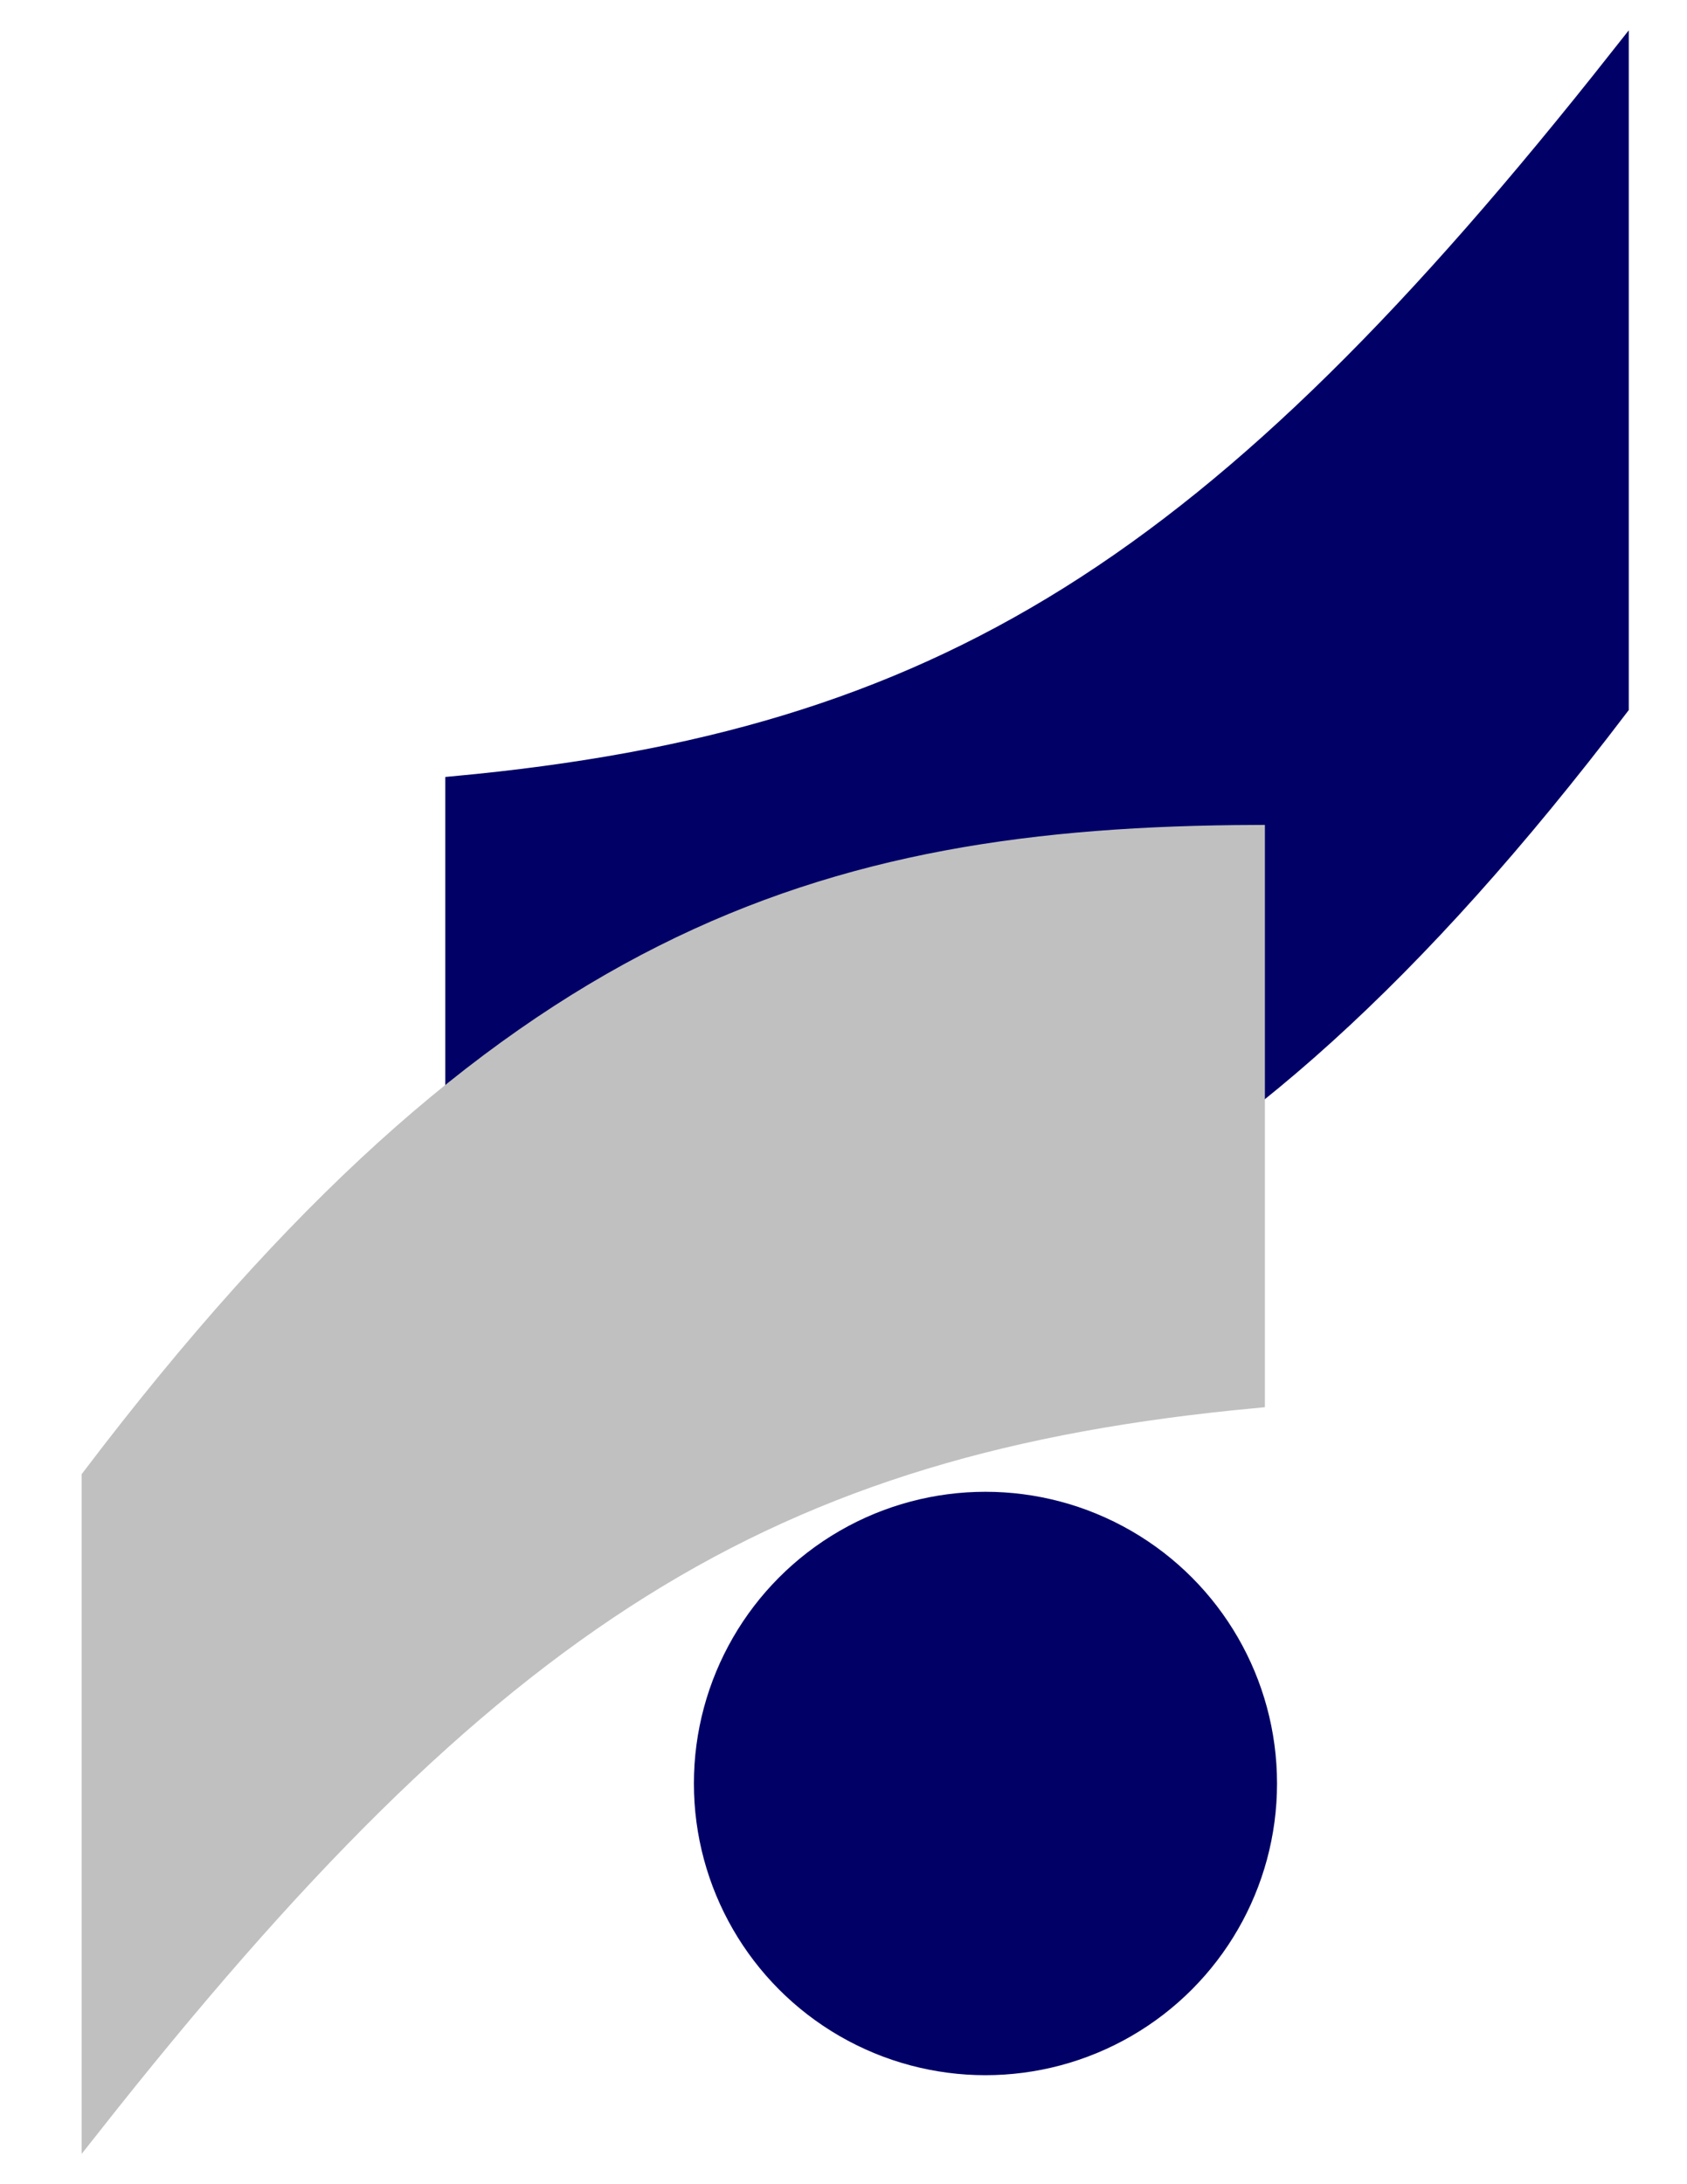 <?xml version="1.0" encoding="utf-8"?>
<!-- Generator: Adobe Illustrator 21.0.2, SVG Export Plug-In . SVG Version: 6.00 Build 0)  -->
<svg version="1.1" id="Layer_1" xmlns="http://www.w3.org/2000/svg" xmlns:xlink="http://www.w3.org/1999/xlink" x="0px" y="0px"
	 viewBox="0 0 612 792" style="enable-background:new 0 0 612 792;" xml:space="preserve">
<style type="text/css">
	.st0{fill:#000067;stroke:#000067;stroke-width:6.945;}
	.st1{fill:#C0C0C0;stroke:#C0C0C0;stroke-width:6.945;}
	.st2{fill:#010066;stroke:#010066;stroke-width:6.945;}
</style>
<g id="__x0023_Layer_x0020_3">
	<g id="_908021184">
		<path class="st0" d="M587.4,256.3c0-76.2,0-159,0-235.3C441.6,205.7,342.1,268.4,165,284.9c0,68.2,0,136.3,0,204.5
			C323.5,488.8,438.8,451.7,587.4,256.3z"/>
		<path class="st1" d="M33.1,535.7c0,76.2,0,159,0,235.3c145.7-184.7,245.2-247.4,422.3-263.9c0-68.2,0-136.3,0-204.5
			C297,303.2,181.5,340.3,33.1,535.7z"/>
		<circle class="st2" cx="357.5" cy="646.7" r="102.3"/>
	</g>
</g>
</svg>
